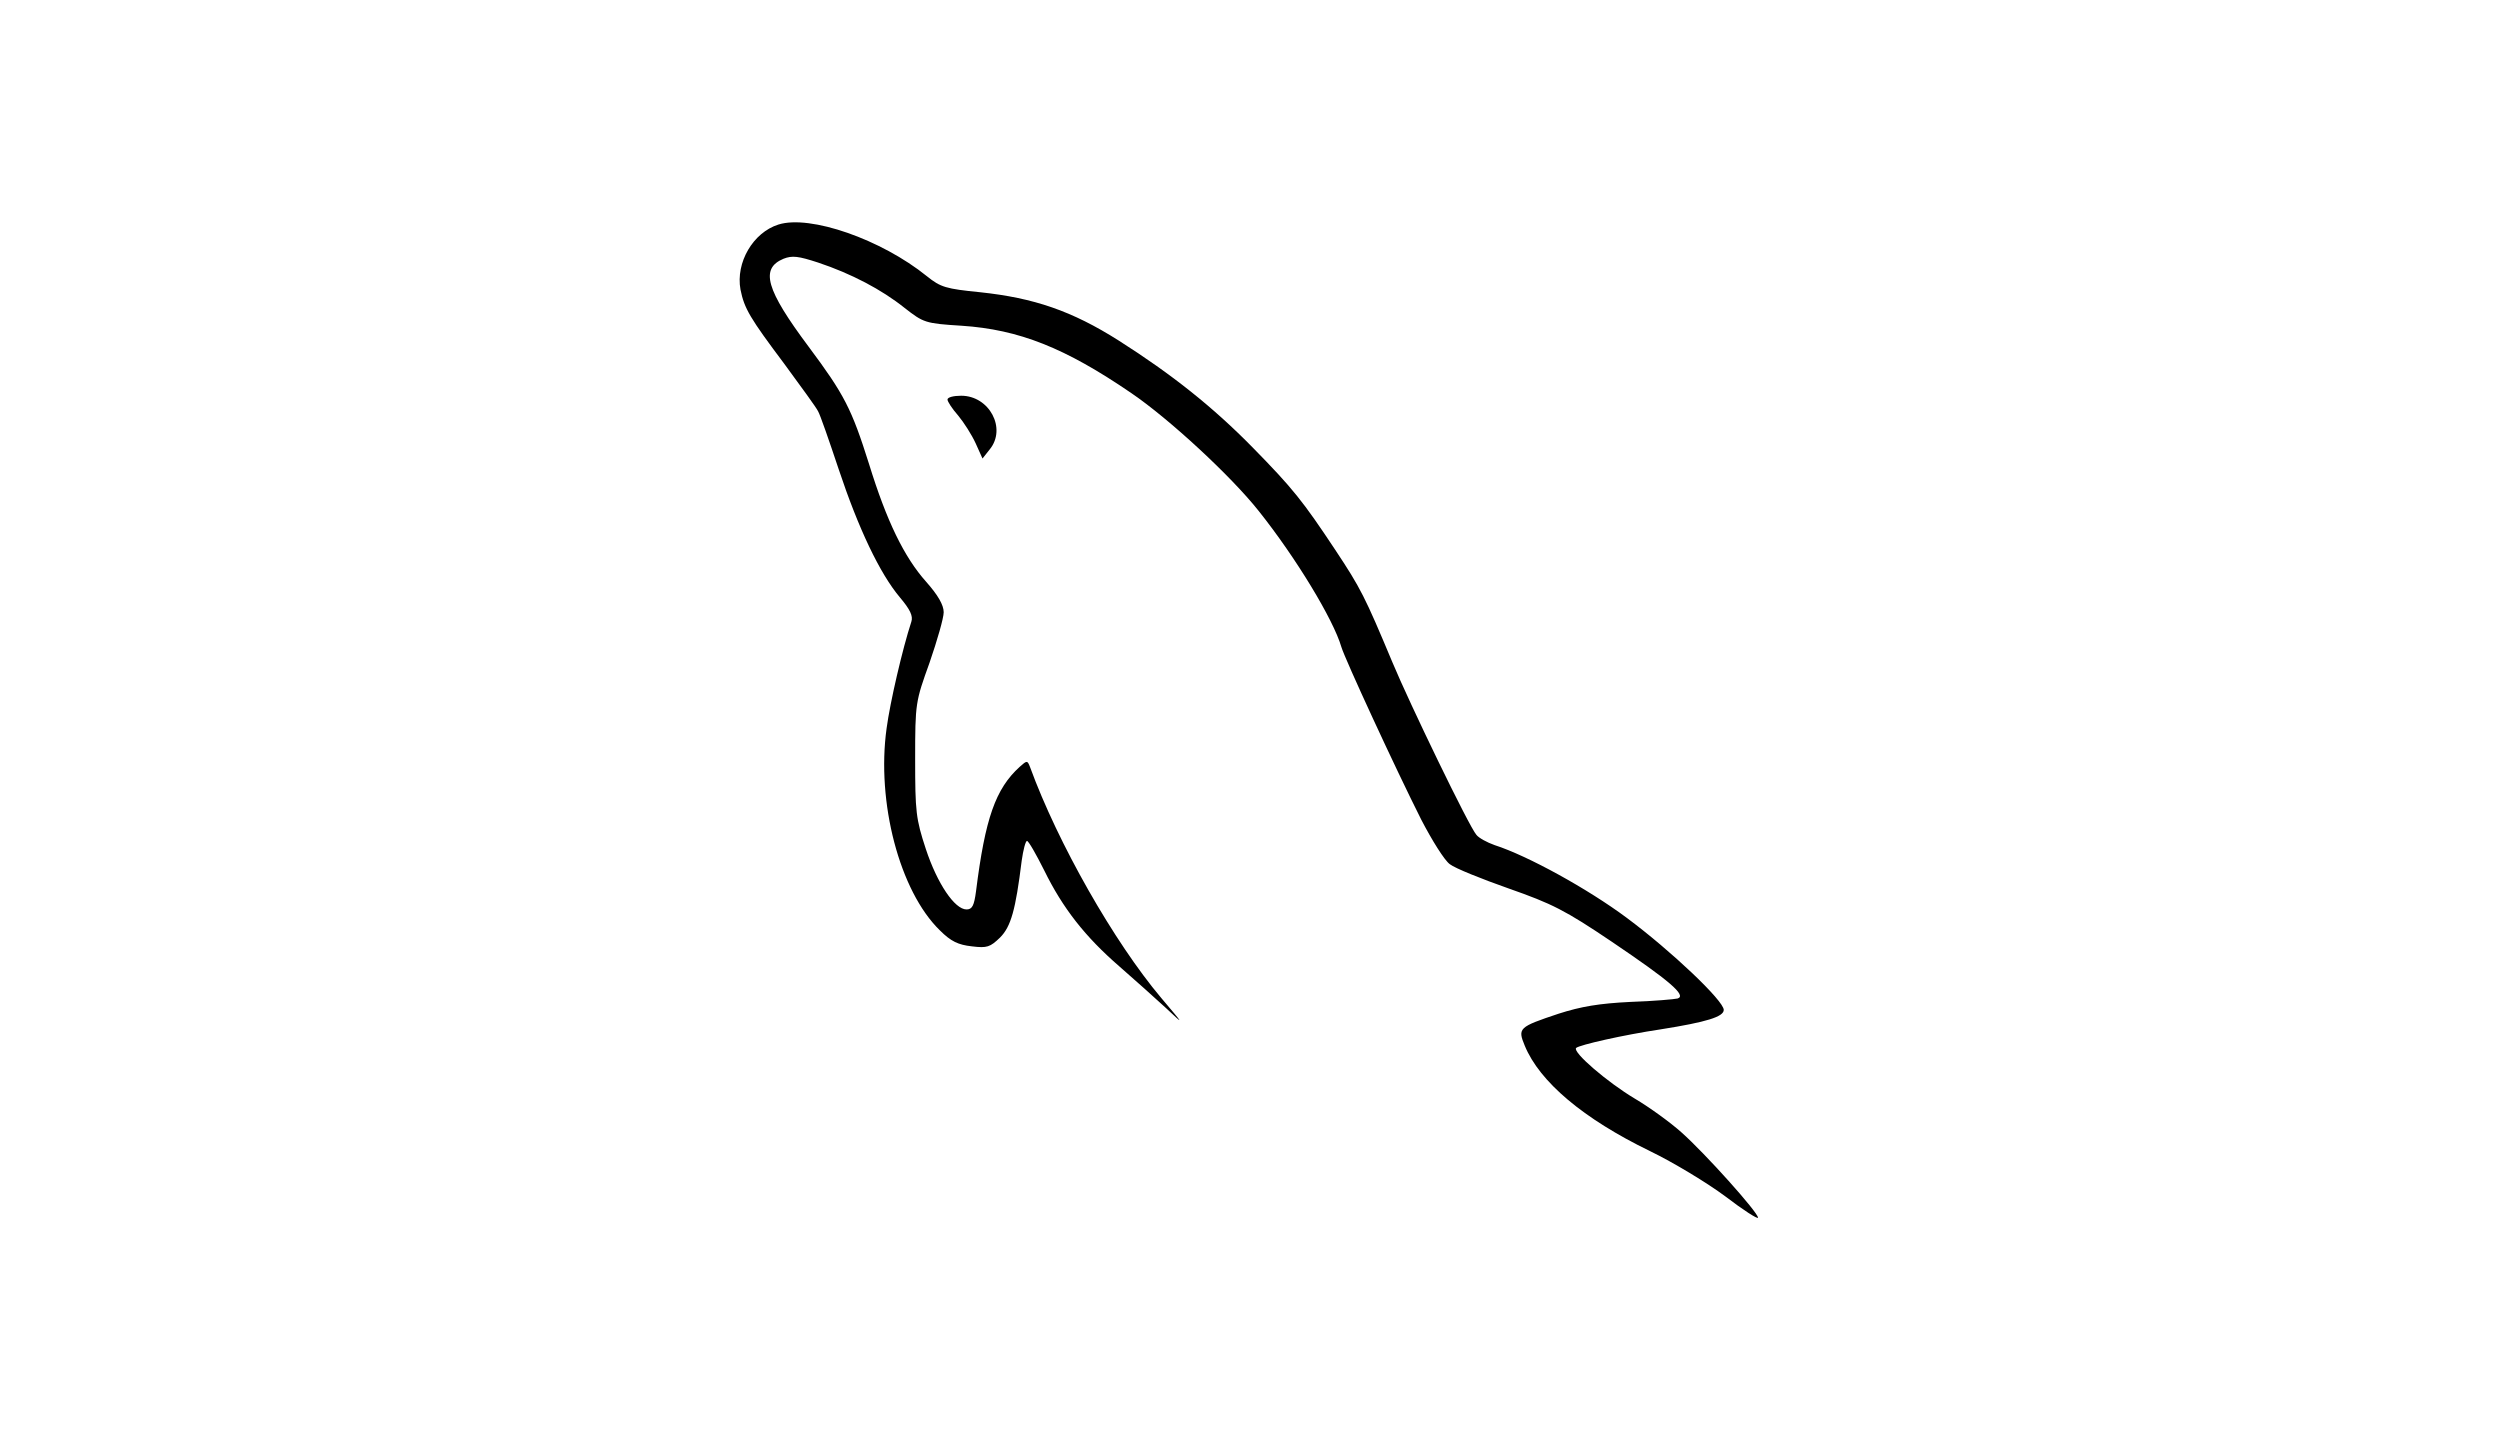 <?xml version="1.0" standalone="no"?>
<!DOCTYPE svg PUBLIC "-//W3C//DTD SVG 20010904//EN"
 "http://www.w3.org/TR/2001/REC-SVG-20010904/DTD/svg10.dtd">
<svg version="1.0" xmlns="http://www.w3.org/2000/svg"
 width="657pt" height="380pt" viewBox="0 0 657 380"
 preserveAspectRatio="xMidYMid meet">

<g transform="translate(0,380) scale(0.1,-0.1)"
fill="#000000" stroke="none">
<path d="M2046 3210 c-67 -21 -113 -100 -100 -171 10 -50 25 -75 115 -195 44
-60 85 -116 89 -125 5 -8 29 -77 54 -152 52 -156 108 -274 161 -337 27 -32 35
-49 30 -64 -23 -70 -56 -212 -65 -280 -27 -194 34 -428 140 -531 29 -29 48
-38 84 -42 40 -5 48 -2 74 23 29 29 41 73 57 202 4 28 10 52 14 52 4 0 24 -35
45 -77 49 -100 108 -175 198 -253 40 -35 95 -84 122 -109 49 -46 49 -46 -12
26 -124 147 -272 407 -345 607 -7 18 -8 18 -27 1 -64 -58 -91 -136 -115 -327
-5 -38 -10 -48 -25 -48 -31 0 -77 68 -107 159 -26 79 -28 98 -28 236 0 148 1
151 38 254 20 58 37 117 37 132 0 19 -15 45 -46 80 -58 65 -104 160 -150 309
-46 146 -65 183 -159 309 -112 150 -128 205 -66 231 23 9 39 7 91 -10 87 -29
167 -71 227 -119 50 -39 54 -41 150 -47 151 -10 272 -58 446 -177 100 -68 263
-219 335 -310 98 -123 196 -285 217 -357 9 -31 143 -321 210 -454 28 -54 61
-107 75 -117 14 -11 84 -39 155 -64 114 -40 148 -57 271 -140 151 -102 197
-141 173 -149 -8 -2 -63 -7 -124 -9 -82 -4 -130 -12 -189 -31 -105 -35 -108
-38 -89 -84 39 -95 154 -192 329 -277 62 -30 151 -84 198 -119 47 -36 86 -61
86 -56 0 14 -139 169 -201 224 -29 26 -84 66 -123 89 -72 43 -164 122 -154
133 9 8 123 34 223 49 120 19 165 33 165 51 0 24 -138 155 -255 242 -102 76
-260 163 -347 191 -20 7 -42 19 -48 27 -19 21 -176 346 -221 454 -72 172 -83
194 -150 295 -85 128 -111 161 -217 269 -104 106 -212 192 -352 281 -123 78
-223 112 -364 127 -90 9 -104 13 -140 42 -120 97 -307 162 -390 136z"/>
<path d="M2490 2750 c0 -5 12 -24 28 -42 15 -18 36 -51 46 -73 l18 -40 19 24
c45 55 -1 141 -75 141 -20 0 -36 -4 -36 -10z"/>
</g>
</svg>
